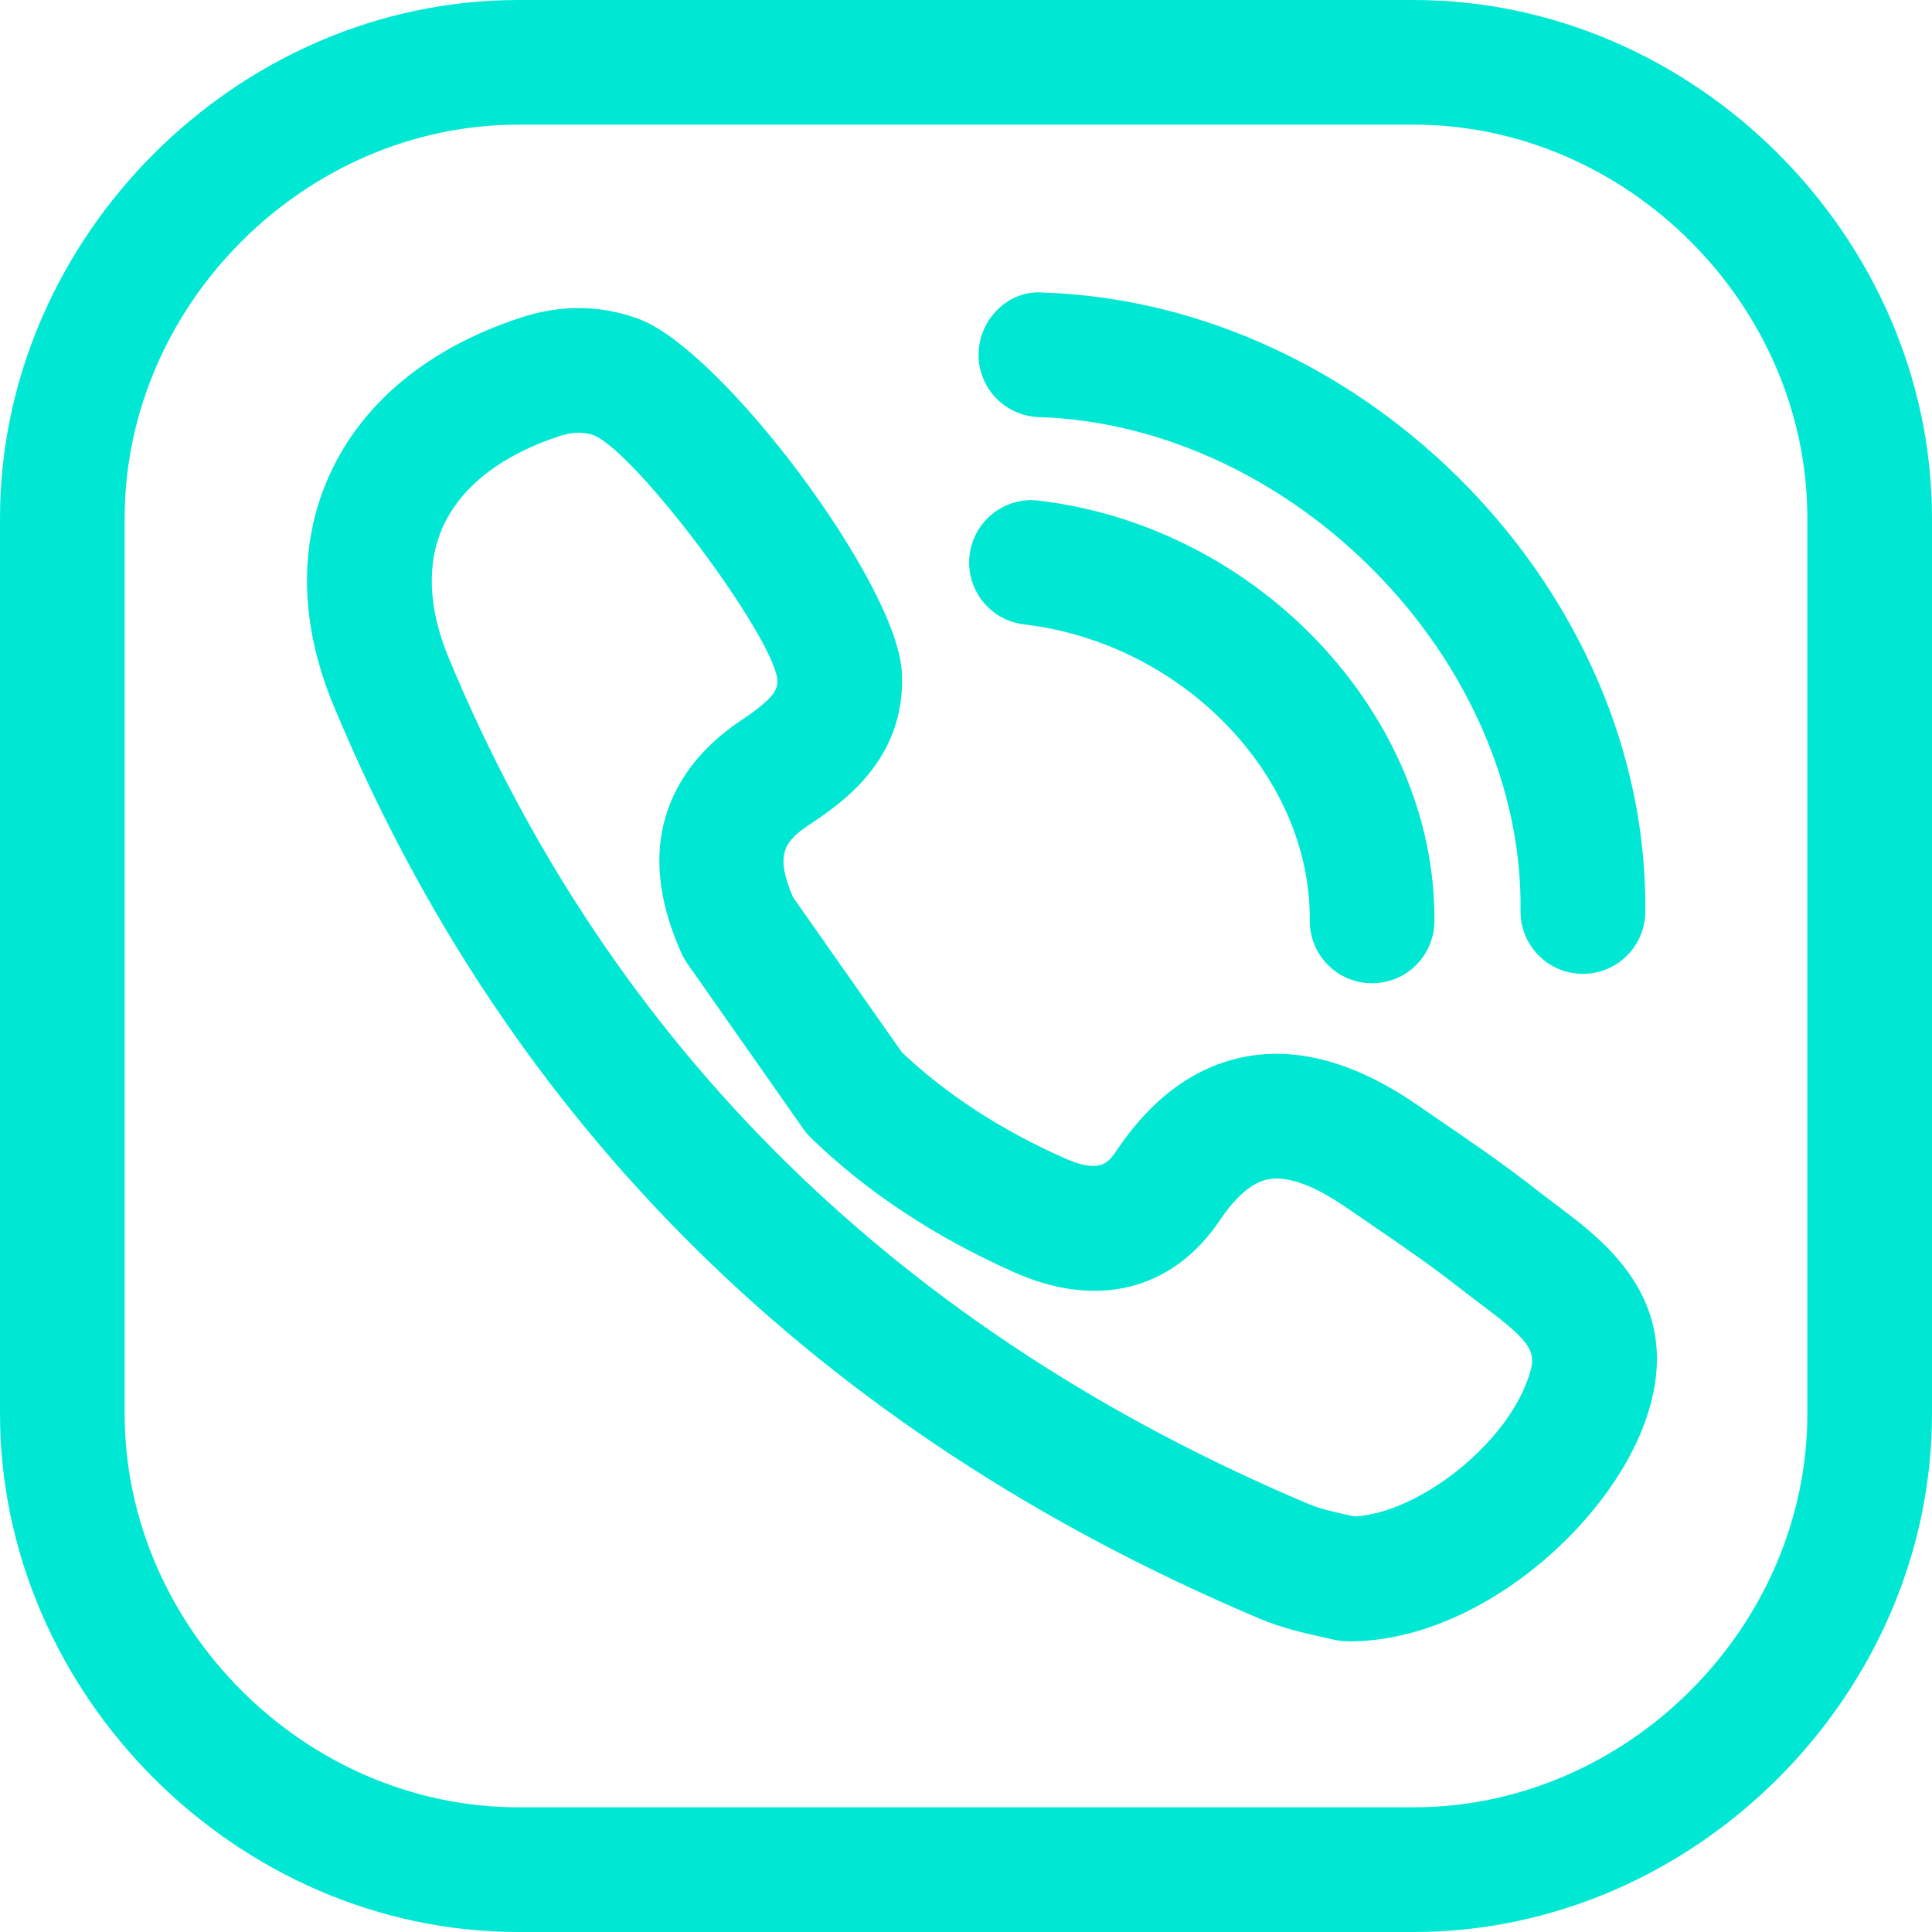 <?xml version="1.0"?>
<svg xmlns="http://www.w3.org/2000/svg" xmlns:xlink="http://www.w3.org/1999/xlink" version="1.1" id="Layer_1" x="0px" y="0px" viewBox="0 0 496 496" style="enable-background:new 0 0 496 496;" xml:space="preserve" width="512px" height="512px"><g><g>
	<g>
		<g>
			<path d="M266.688,107.072c65.52,2.176,124.48,62.576,123.68,126.736c-0.112,8.848,6.976,16.096,15.808,16.208     c0.064,0,0.144,0,0.208,0c8.736,0,15.888-7.024,16-15.808c1.024-82.016-71.232-156.352-154.624-159.104     c-8.736-0.72-16.224,6.64-16.528,15.456C250.944,99.392,257.856,106.784,266.688,107.072z" data-original="#000000" class="active-path" data-old_color="#00e8d3" fill="#00e8d3"/>
			<path d="M262.928,160.304c40.752,4.816,73.648,38.896,73.328,75.984c-0.08,8.848,7.024,16.064,15.856,16.144     c0.048,0,0.096,0,0.144,0c8.768,0,15.92-7.072,16-15.856c0.448-52.928-45.12-101.392-101.584-108.048     c-8.72-1.104-16.72,5.232-17.76,14.016C247.888,151.312,254.16,159.28,262.928,160.304z" data-original="#000000" class="active-path" data-old_color="#00e8d3" fill="#00e8d3"/>
			<path d="M399.632,309.408l-4.608-3.52c-8.4-6.624-17.184-12.64-25.68-18.448l-5.664-3.888     c-15.584-10.72-30.416-14.848-44.016-12.256c-12.784,2.432-23.872,10.512-32.944,23.984c-2.144,3.152-4.176,6.176-13.456,2.048     c-16.256-7.216-30.288-16.352-41.712-27.152l-27.984-39.872c-4.72-11.04-2.144-14.352,4.272-18.624     c8.096-5.408,24.928-16.656,23.68-39.216c-1.264-22.768-46.256-82.944-67.76-90.672c-9.792-3.536-20-3.616-30.352-0.16     c-23.392,7.728-40.256,21.6-48.736,40.128c-8.128,17.76-7.792,38.304,0.96,59.36c44.784,107.872,124.8,186.752,237.824,234.464     c5.824,2.464,11.792,3.76,15.744,4.64l2.704,0.608c1.472,0.4,3.008,0.544,4.528,0.544c32.816,0,66.256-29.536,75.872-56.272     C433.312,334.608,412.224,318.832,399.632,309.408z M392.176,354.256c-6.112,17.008-28.08,34.144-44.416,35.072     c-0.544-0.112-1.12-0.24-1.744-0.384c-3.12-0.688-7.008-1.536-10.112-2.848c-105.024-44.336-179.28-117.44-220.736-217.264     c-5.232-12.624-5.728-24.288-1.392-33.744c4.688-10.224,14.944-18.208,29.696-23.072c1.856-0.608,3.536-0.928,5.12-0.928     c1.424,0,2.768,0.256,4.096,0.752c11.2,5.152,44.944,50.288,46.88,62.416c0.16,2.608-0.432,4.768-9.472,10.8     c-12.096,8.064-30.144,26.528-15.088,59.776c0.4,0.912,0.896,1.76,1.472,2.576l29.776,42.432c0.592,0.832,1.248,1.616,1.968,2.32     c14.32,13.872,31.84,25.44,52.032,34.416c21.456,9.6,40.784,4.72,52.992-13.392c4.128-6.144,8.288-9.648,12.368-10.432     c6.192-1.168,14.224,3.264,19.888,7.168l5.744,3.936c8.112,5.536,16.24,11.088,23.936,17.168c1.712,1.36,3.488,2.672,5.248,4     C394.064,345.232,394.704,347.264,392.176,354.256z" data-original="#000000" class="active-path" data-old_color="#00e8d3" fill="#00e8d3"/>
		</g>
	</g>
</g><g>
	<g>
		<path d="M362.944,0H133.056C60.928,0,0,60.944,0,133.056v229.872C0,435.056,60.928,496,133.056,496h229.888    C435.056,496,496,435.056,496,362.912V133.056C496,60.944,435.072,0,362.944,0z M464,362.912    c0,54.784-46.272,101.072-101.056,101.072H133.056C78.288,463.984,32,417.712,32,362.912V133.056C32,78.288,78.288,32,133.056,32    h229.888C417.712,32,464,78.272,464,133.056V362.912z" data-original="#000000" class="active-path" data-old_color="#00e8d3" fill="#00e8d3"/>
	</g>
</g></g> </svg>
